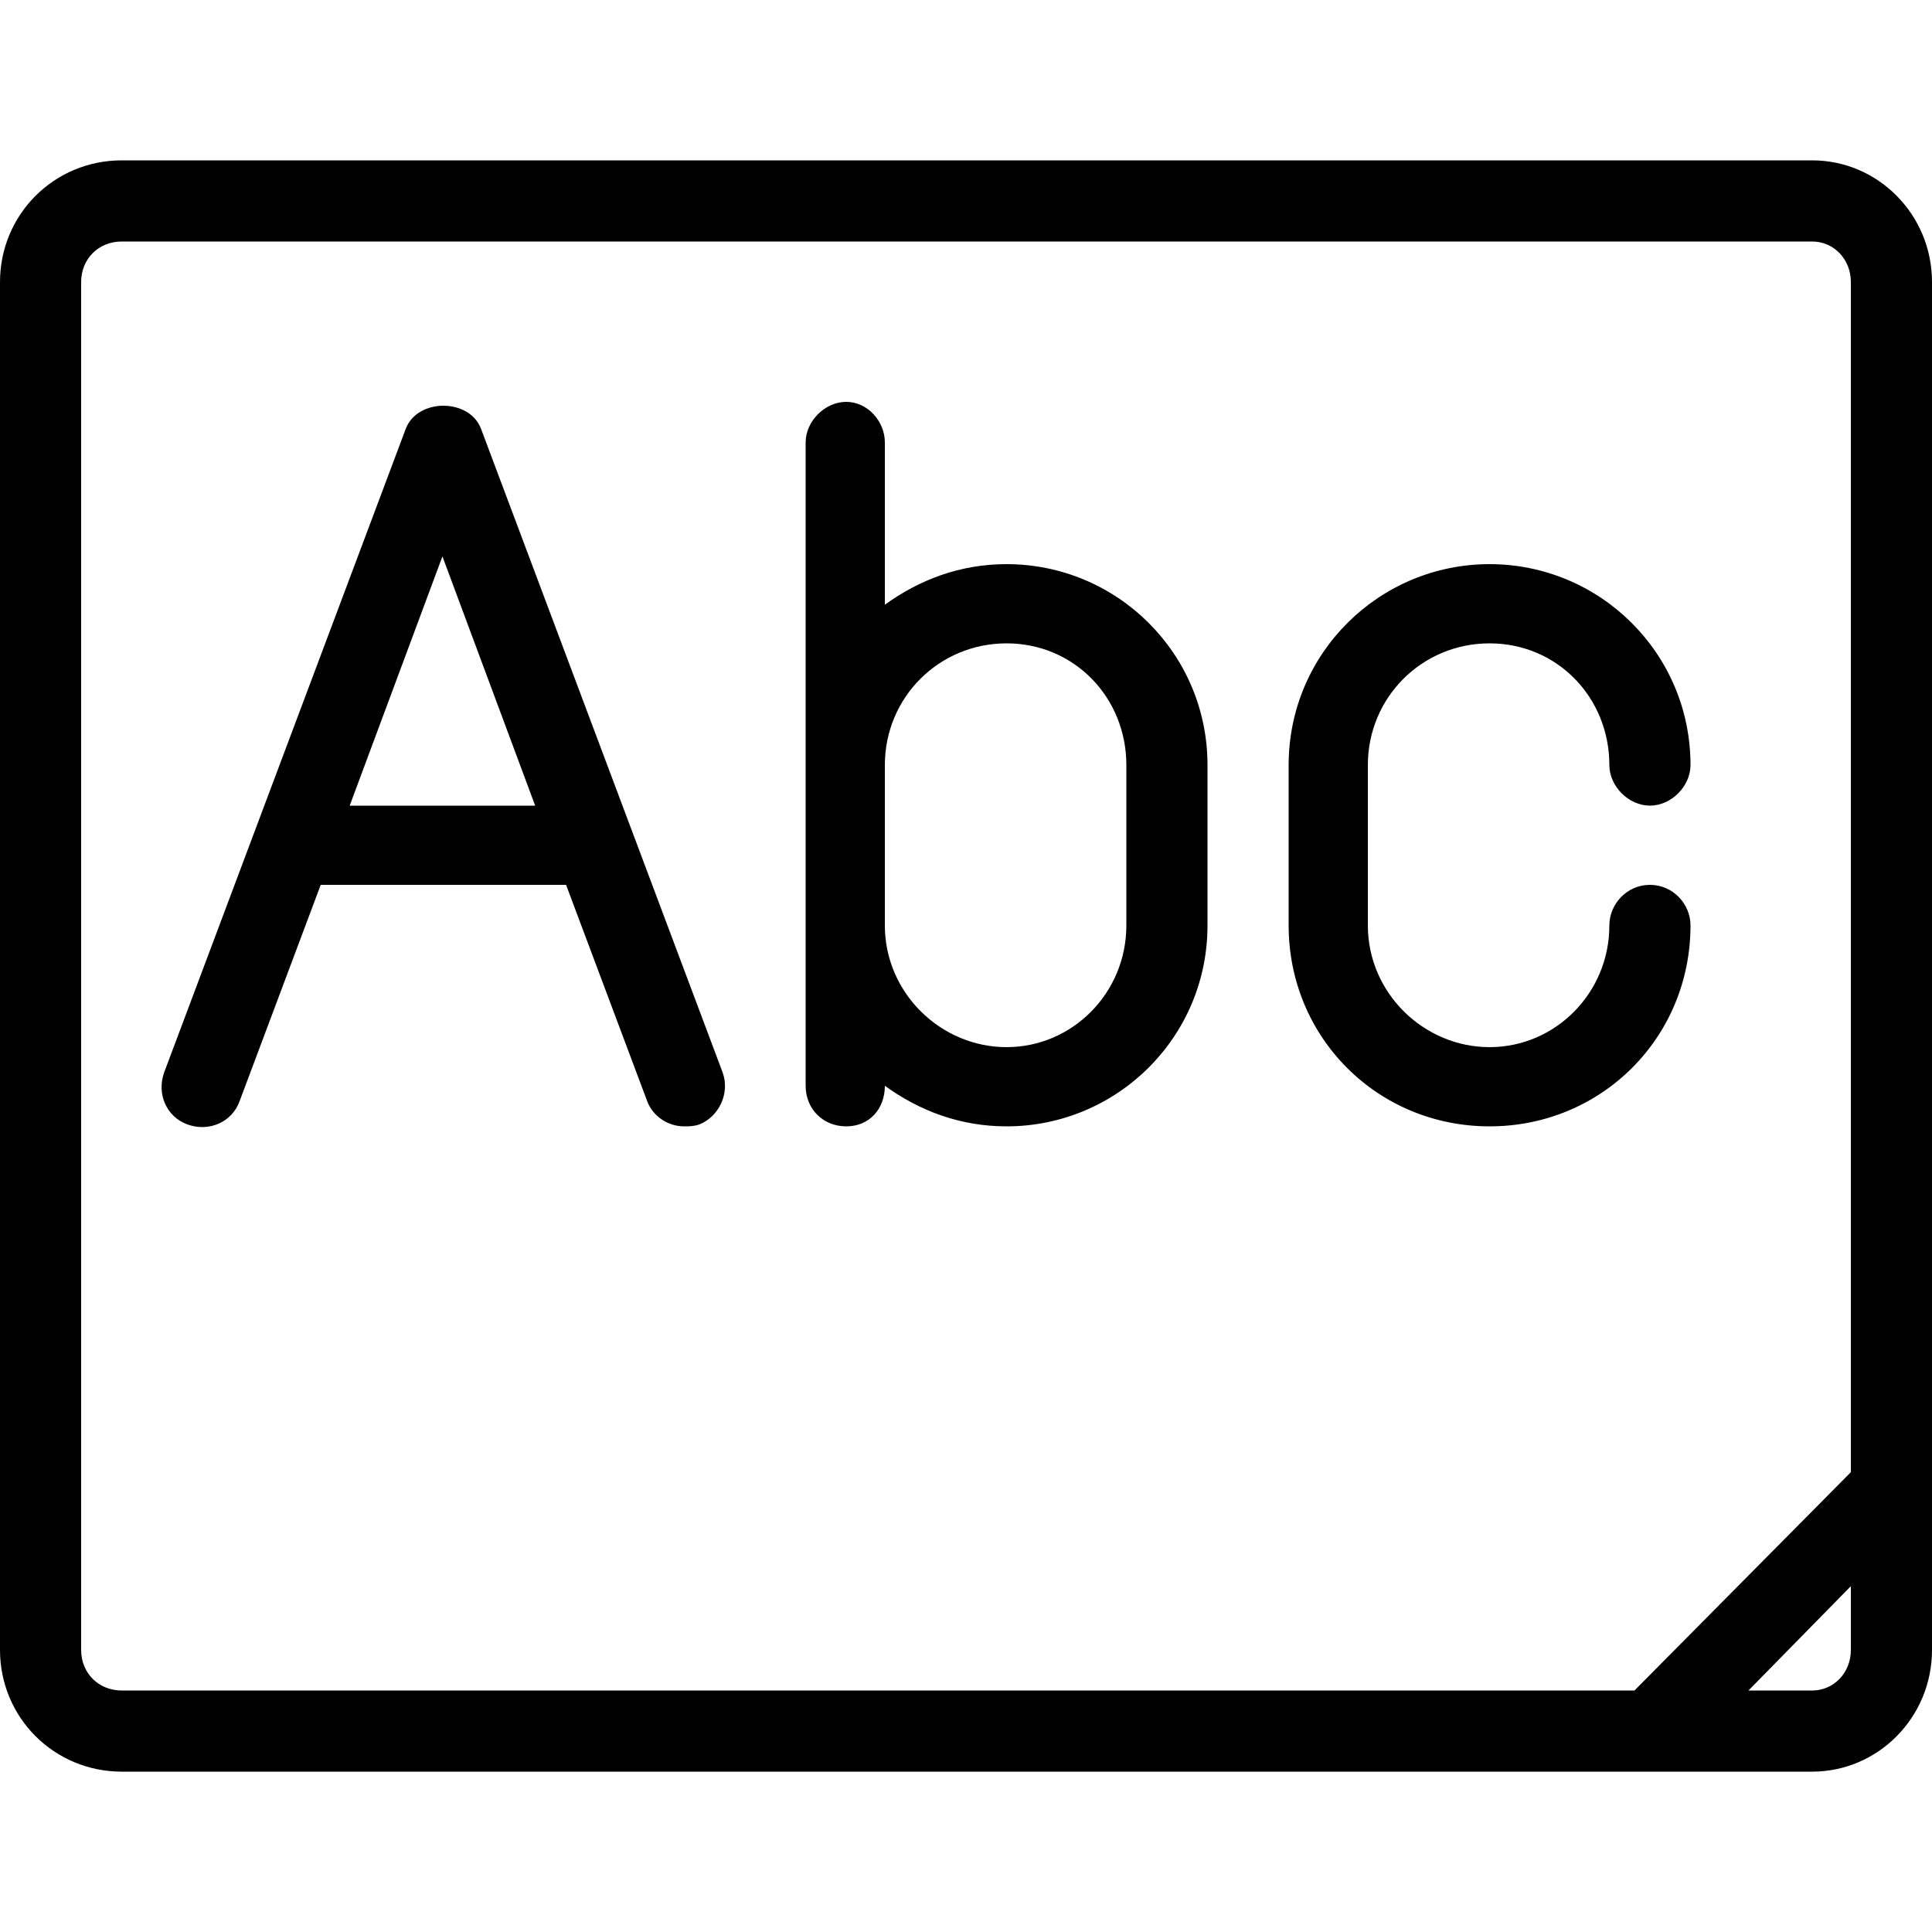 <svg width="32" height="32" viewBox="0 0 32 32" fill="none" xmlns="http://www.w3.org/2000/svg">
<g clip-path="url(#clip0_4013_1165)">
<path d="M30.016 2.656H2.016C0.896 2.656 0 3.552 0 4.672V27.328C0 28.448 0.896 29.344 2.016 29.344H30.016C31.104 29.344 32 28.448 32 27.328V4.672C32 3.552 31.104 2.656 30.016 2.656ZM1.344 27.328V4.672C1.344 4.288 1.632 4 2.016 4H30.016C30.368 4 30.656 4.288 30.656 4.672V24.384L27.072 28H2.016C1.632 28 1.344 27.712 1.344 27.328ZM30.016 28H28.96L30.656 26.272V27.328C30.656 27.712 30.368 28 30.016 28ZM7.968 7.104C7.776 6.592 6.912 6.592 6.72 7.104L2.72 17.76C2.592 18.112 2.752 18.496 3.104 18.624C3.456 18.752 3.84 18.592 3.968 18.24L5.312 14.656C5.312 14.656 5.312 14.656 5.344 14.656H9.344C9.344 14.656 9.344 14.656 9.376 14.656L10.72 18.24C10.816 18.496 11.072 18.656 11.328 18.656C11.424 18.656 11.488 18.656 11.584 18.624C11.904 18.496 12.096 18.112 11.968 17.76L7.968 7.104ZM5.792 13.344L7.328 9.216L8.864 13.344H5.792ZM28 15.328C28 14.976 27.712 14.656 27.328 14.656C26.944 14.656 26.656 14.976 26.656 15.328C26.656 16.448 25.76 17.344 24.672 17.344C23.584 17.344 22.656 16.448 22.656 15.328V12.672C22.656 11.552 23.552 10.656 24.672 10.656C25.792 10.656 26.656 11.552 26.656 12.672C26.656 13.024 26.976 13.344 27.328 13.344C27.68 13.344 28 13.024 28 12.672C28 10.816 26.496 9.344 24.672 9.344C22.848 9.344 21.344 10.816 21.344 12.672V15.328C21.344 17.184 22.816 18.656 24.672 18.656C26.528 18.656 28 17.184 28 15.328ZM16.672 9.344C15.904 9.344 15.232 9.6 14.656 10.016V7.328C14.656 6.976 14.368 6.656 14.016 6.656C13.664 6.656 13.344 6.976 13.344 7.328V17.984C13.344 18.368 13.632 18.656 14.016 18.656C14.4 18.656 14.656 18.368 14.656 17.984C15.232 18.4 15.904 18.656 16.672 18.656C18.496 18.656 20 17.184 20 15.328V12.672C20 10.816 18.496 9.344 16.672 9.344ZM18.656 15.328C18.656 16.448 17.76 17.344 16.672 17.344C15.584 17.344 14.656 16.448 14.656 15.328V12.672C14.656 11.552 15.552 10.656 16.672 10.656C17.792 10.656 18.656 11.552 18.656 12.672V15.328Z" fill="black"/>
</g>
<defs>
<clipPath id="clip0_4013_1165">
<rect width="32" height="32" fill="white"/>
</clipPath>
</defs>
</svg>
